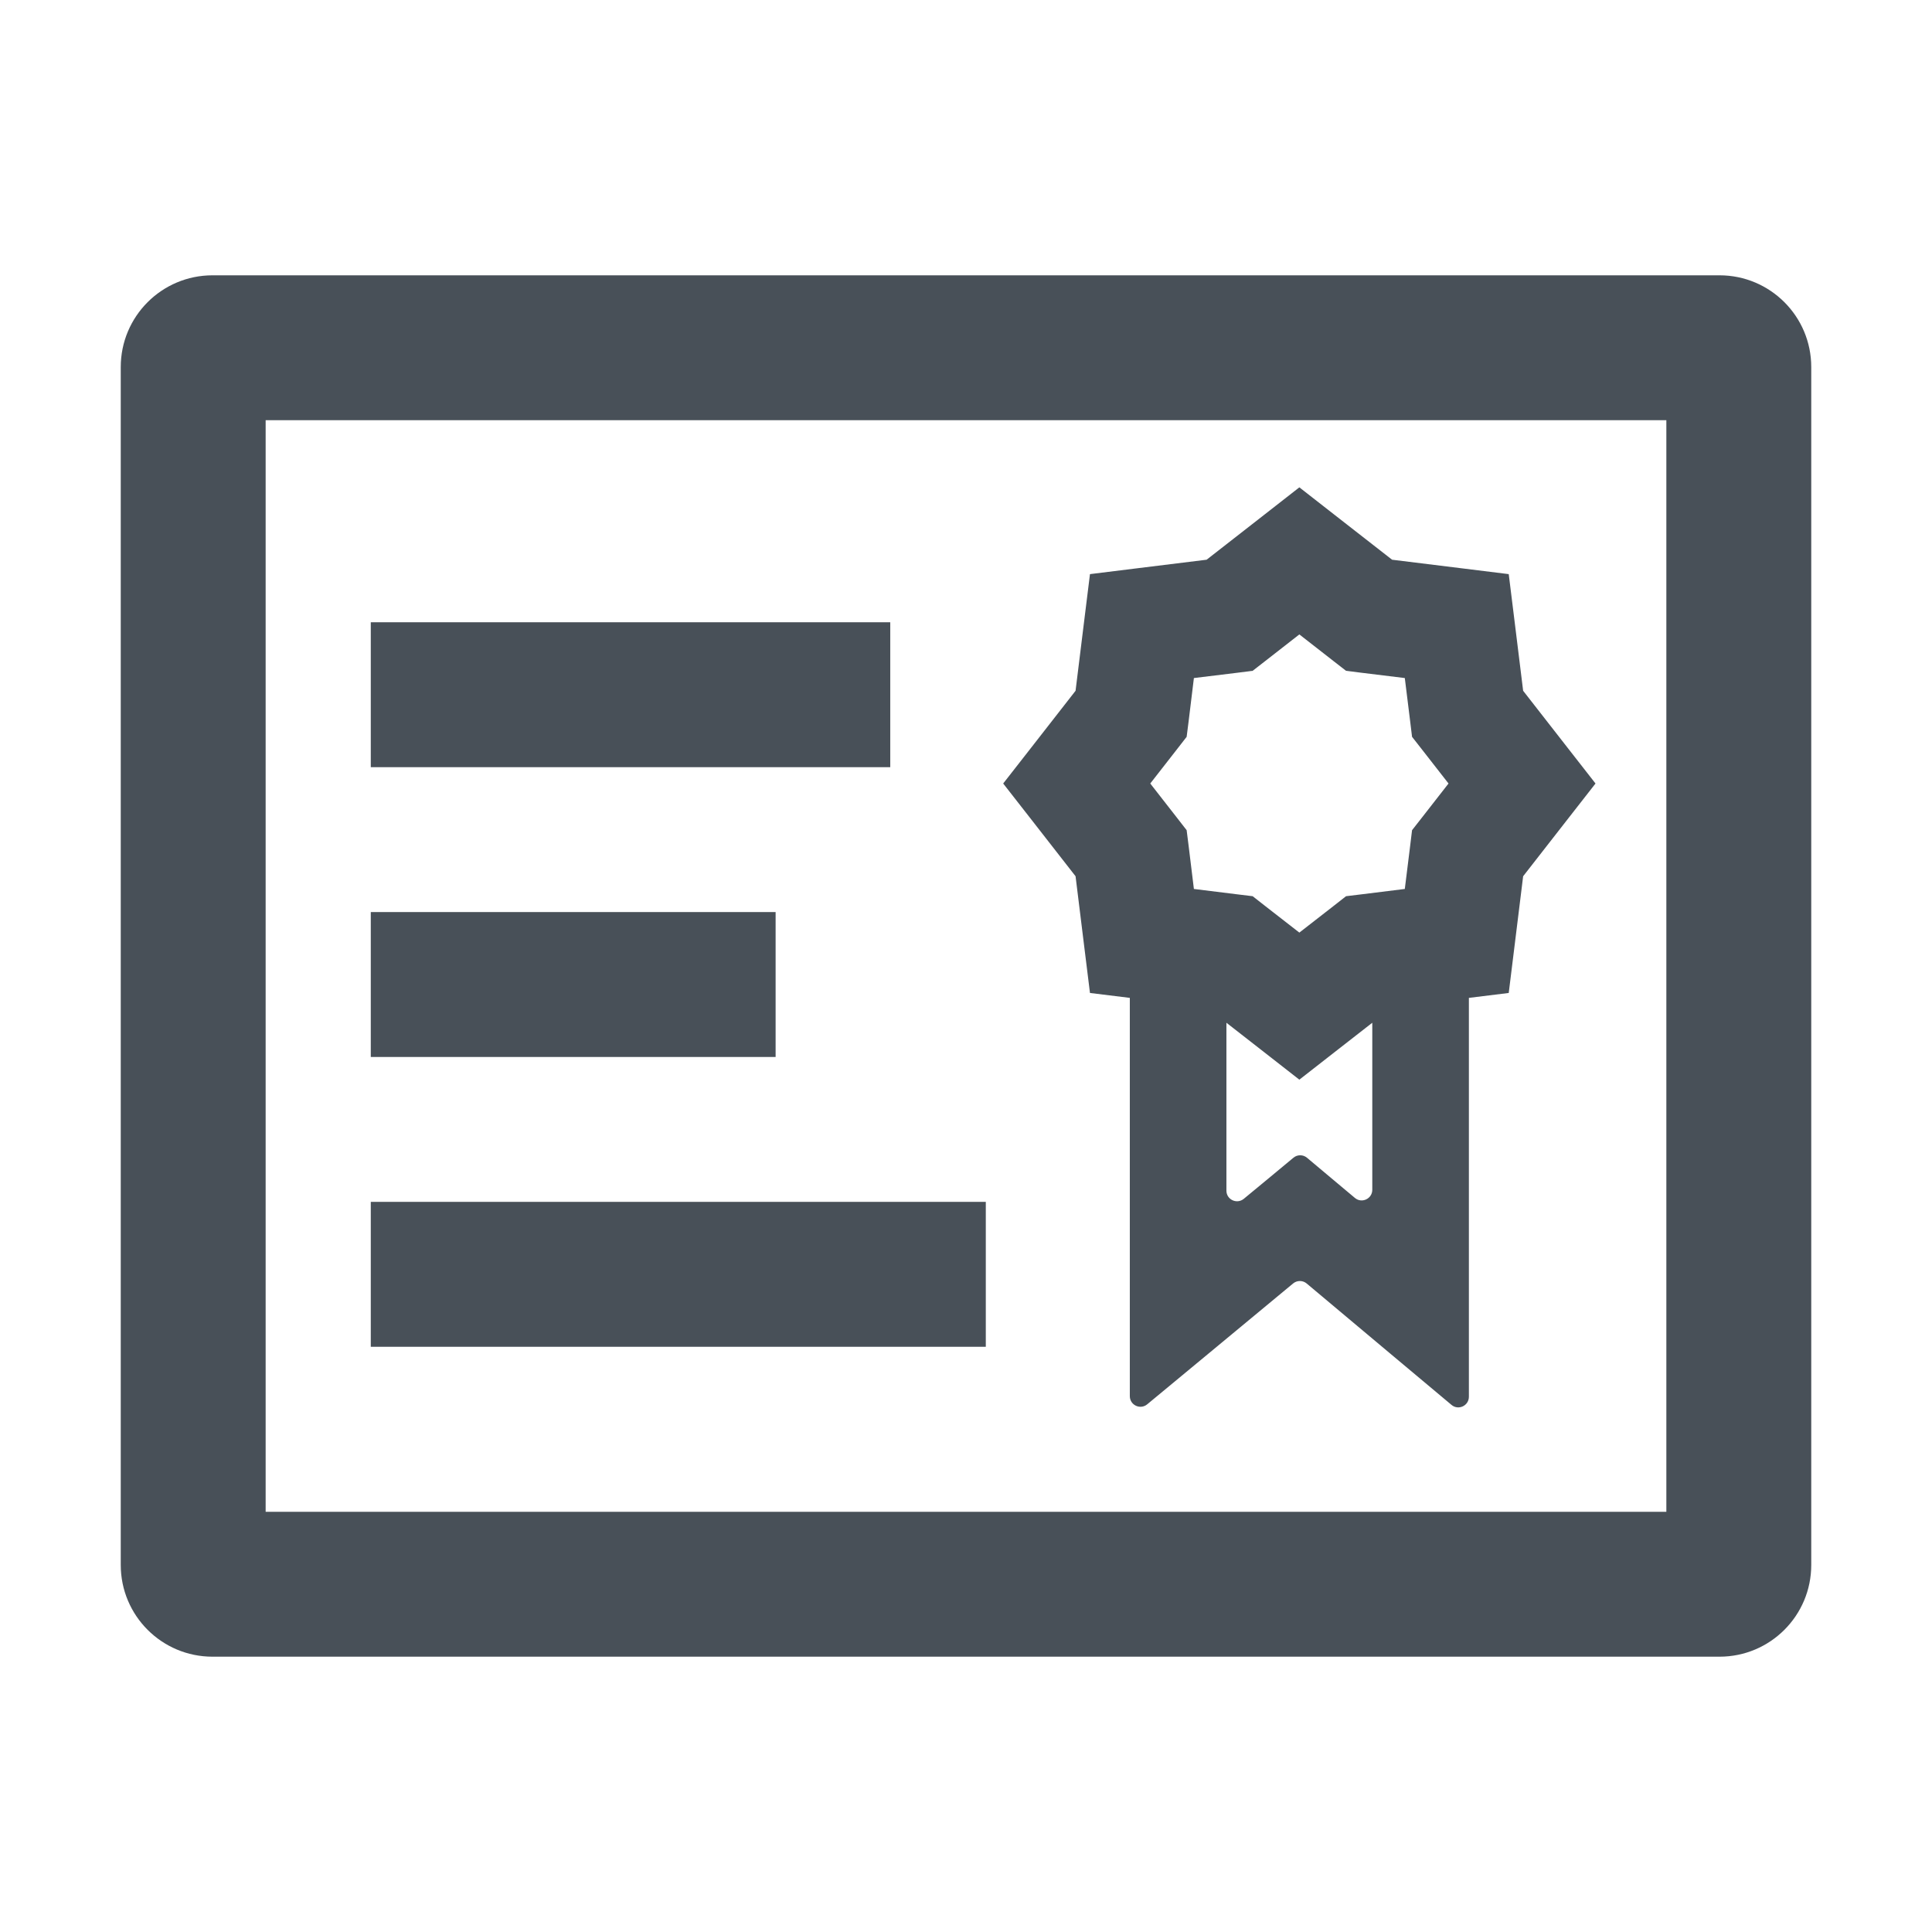 <svg width="24" height="24" viewBox="0 0 24 24" fill="none" xmlns="http://www.w3.org/2000/svg">
<path fill-rule="evenodd" clip-rule="evenodd" d="M1.5 4.56C1.5 3.93 2.01 3.42 2.64 3.42H21.36C21.99 3.42 22.5 3.93 22.5 4.56V19.44C22.5 20.07 21.99 20.58 21.36 20.58H2.64C2.01 20.58 1.5 20.07 1.5 19.44V4.56ZM3.3 5.22V18.78H20.7V5.22H3.3ZM4.606 7.73H5.506H10.159H11.059V9.53H10.159H5.506H4.606V7.73ZM4.606 11.33H5.506H8.735H9.635V13.13H8.735H5.506H4.606V11.33ZM5.506 14.93H4.606V16.73H5.506H11.346H12.246V14.93H11.346H5.506ZM16.141 6.054L16.584 6.4L17.293 6.953L18.185 7.063L18.742 7.132L18.811 7.689L18.921 8.581L19.474 9.29L19.82 9.733L19.474 10.176L18.921 10.885L18.811 11.777L18.742 12.335L18.247 12.396V16.348V17.351C18.247 17.463 18.116 17.524 18.031 17.452L17.262 16.808L16.232 15.944C16.183 15.903 16.112 15.903 16.063 15.944L15.018 16.81L14.251 17.445C14.165 17.516 14.035 17.455 14.035 17.343V16.348V12.396L13.54 12.335L13.471 11.777L13.361 10.885L12.808 10.176L12.462 9.733L12.808 9.29L13.361 8.581L13.471 7.689L13.54 7.132L14.097 7.063L14.989 6.953L15.698 6.4L16.141 6.054ZM16.584 13.066L17.047 12.705L17.047 14.78C17.047 14.892 16.916 14.953 16.831 14.881L16.535 14.633L16.236 14.382C16.187 14.341 16.116 14.341 16.067 14.382L15.767 14.631L15.451 14.892C15.365 14.963 15.235 14.902 15.235 14.791V12.705L15.698 13.066L16.141 13.412L16.584 13.066ZM16.141 7.881L15.718 8.211L15.561 8.333L15.364 8.358L14.831 8.423L14.766 8.956L14.741 9.153L14.619 9.31L14.289 9.733L14.619 10.156L14.741 10.313L14.766 10.511L14.831 11.043L15.364 11.109L15.561 11.133L15.718 11.256L16.141 11.585L16.564 11.256L16.721 11.133L16.919 11.109L17.451 11.043L17.517 10.511L17.541 10.313L17.664 10.156L17.994 9.733L17.664 9.31L17.541 9.153L17.517 8.956L17.451 8.423L16.919 8.358L16.721 8.333L16.564 8.211L16.141 7.881Z" fill="#485058"/>
</svg>
